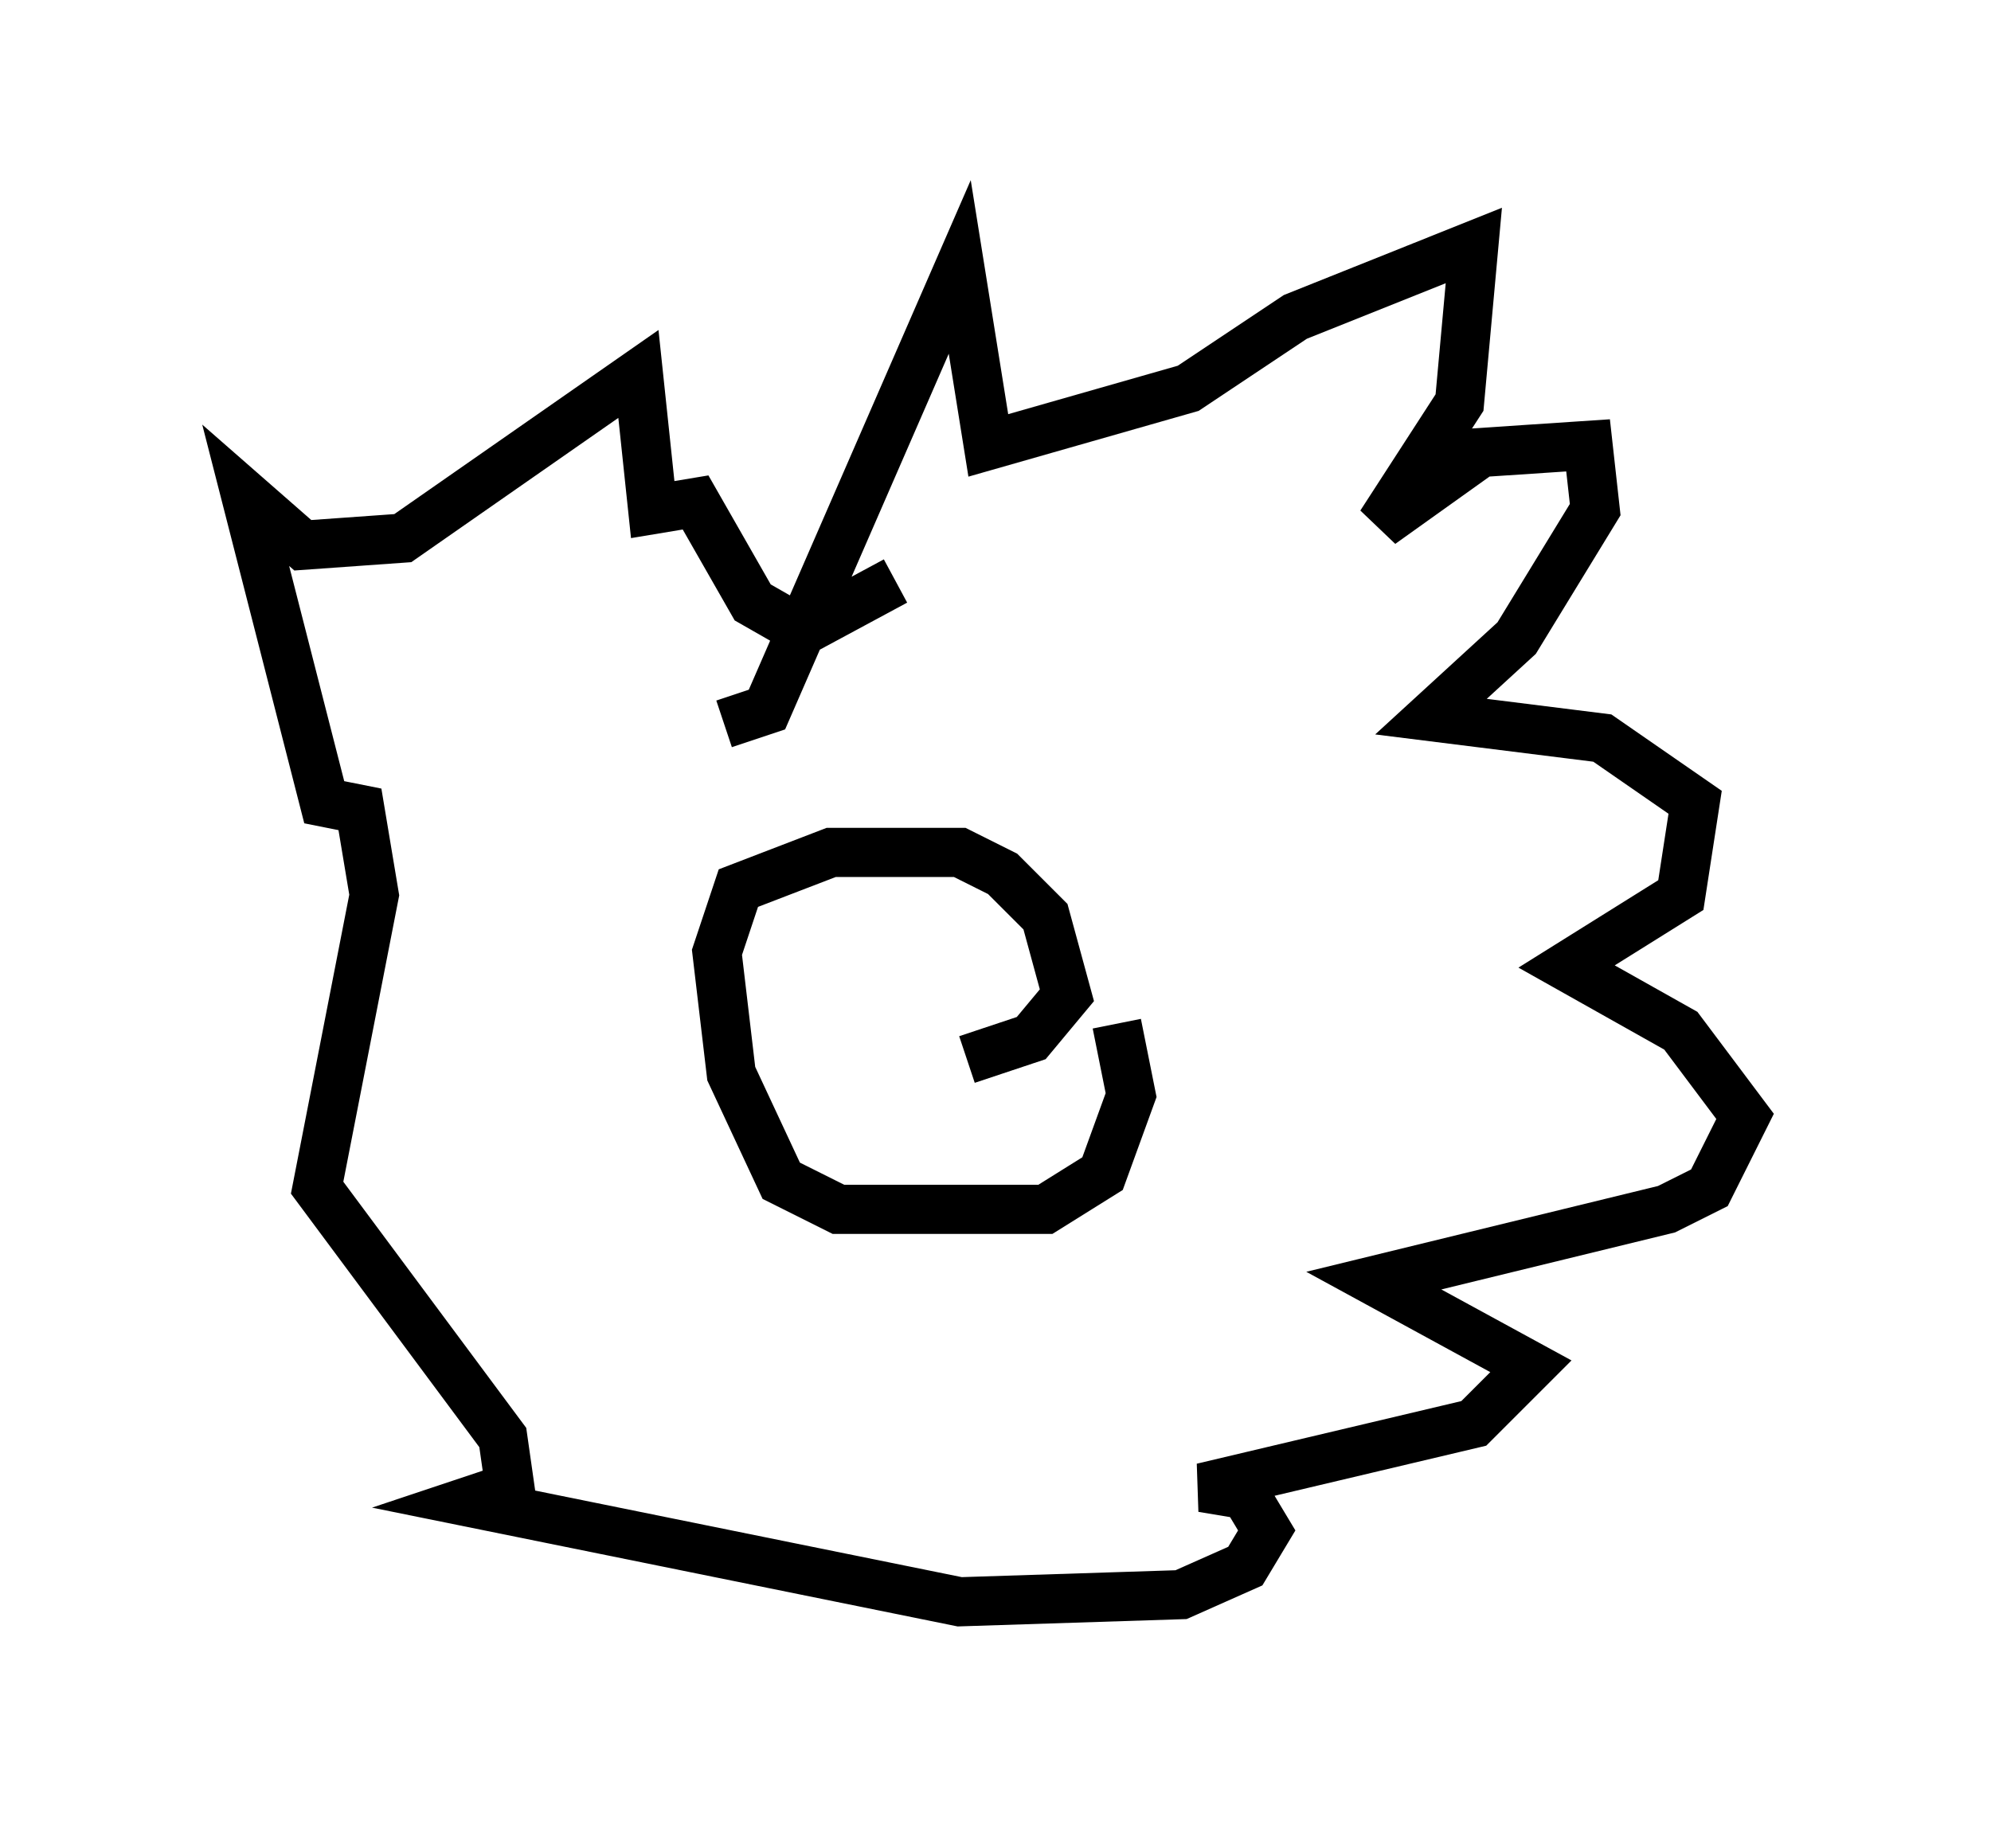 <?xml version="1.0" encoding="utf-8" ?>
<svg baseProfile="full" height="37.598" version="1.1" width="40.503" xmlns="http://www.w3.org/2000/svg" xmlns:ev="http://www.w3.org/2001/xml-events" xmlns:xlink="http://www.w3.org/1999/xlink"><defs /><rect fill="white" height="37.598" width="40.503" x="0" y="0" /><path d="M16.911, 21.704 m2.76, -0.145 l1.307, -0.436 0.726, -0.872 l-0.436, -1.598 -0.872, -0.872 l-0.872, -0.436 -2.615, 0.0 l-1.888, 0.726 -0.436, 1.307 l0.291, 2.469 1.017, 2.179 l1.162, 0.581 4.212, 0.0 l1.162, -0.726 0.581, -1.598 l-0.291, -1.453 m-7.989, -6.101 l0.872, -0.291 3.922, -9.006 l0.581, 3.631 4.067, -1.162 l2.179, -1.453 3.631, -1.453 l-0.291, 3.196 -1.598, 2.469 l2.034, -1.453 2.179, -0.145 l0.145, 1.307 -1.598, 2.615 l-1.743, 1.598 3.486, 0.436 l1.888, 1.307 -0.291, 1.888 l-2.324, 1.453 2.324, 1.307 l1.307, 1.743 -0.726, 1.453 l-0.872, 0.436 -5.955, 1.453 l3.196, 1.743 -1.162, 1.162 l-5.52, 1.307 0.872, 0.145 l0.436, 0.726 -0.436, 0.726 l-1.307, 0.581 -4.503, 0.145 l-10.022, -2.034 0.872, -0.291 l-0.145, -1.017 -3.777, -5.084 l1.162, -5.955 -0.291, -1.743 l-0.726, -0.145 -1.598, -6.246 l1.162, 1.017 2.034, -0.145 l4.793, -3.341 0.291, 2.76 l0.872, -0.145 1.162, 2.034 l1.017, 0.581 1.888, -1.017 " fill="none" stroke="black" stroke-width="1" /></svg>